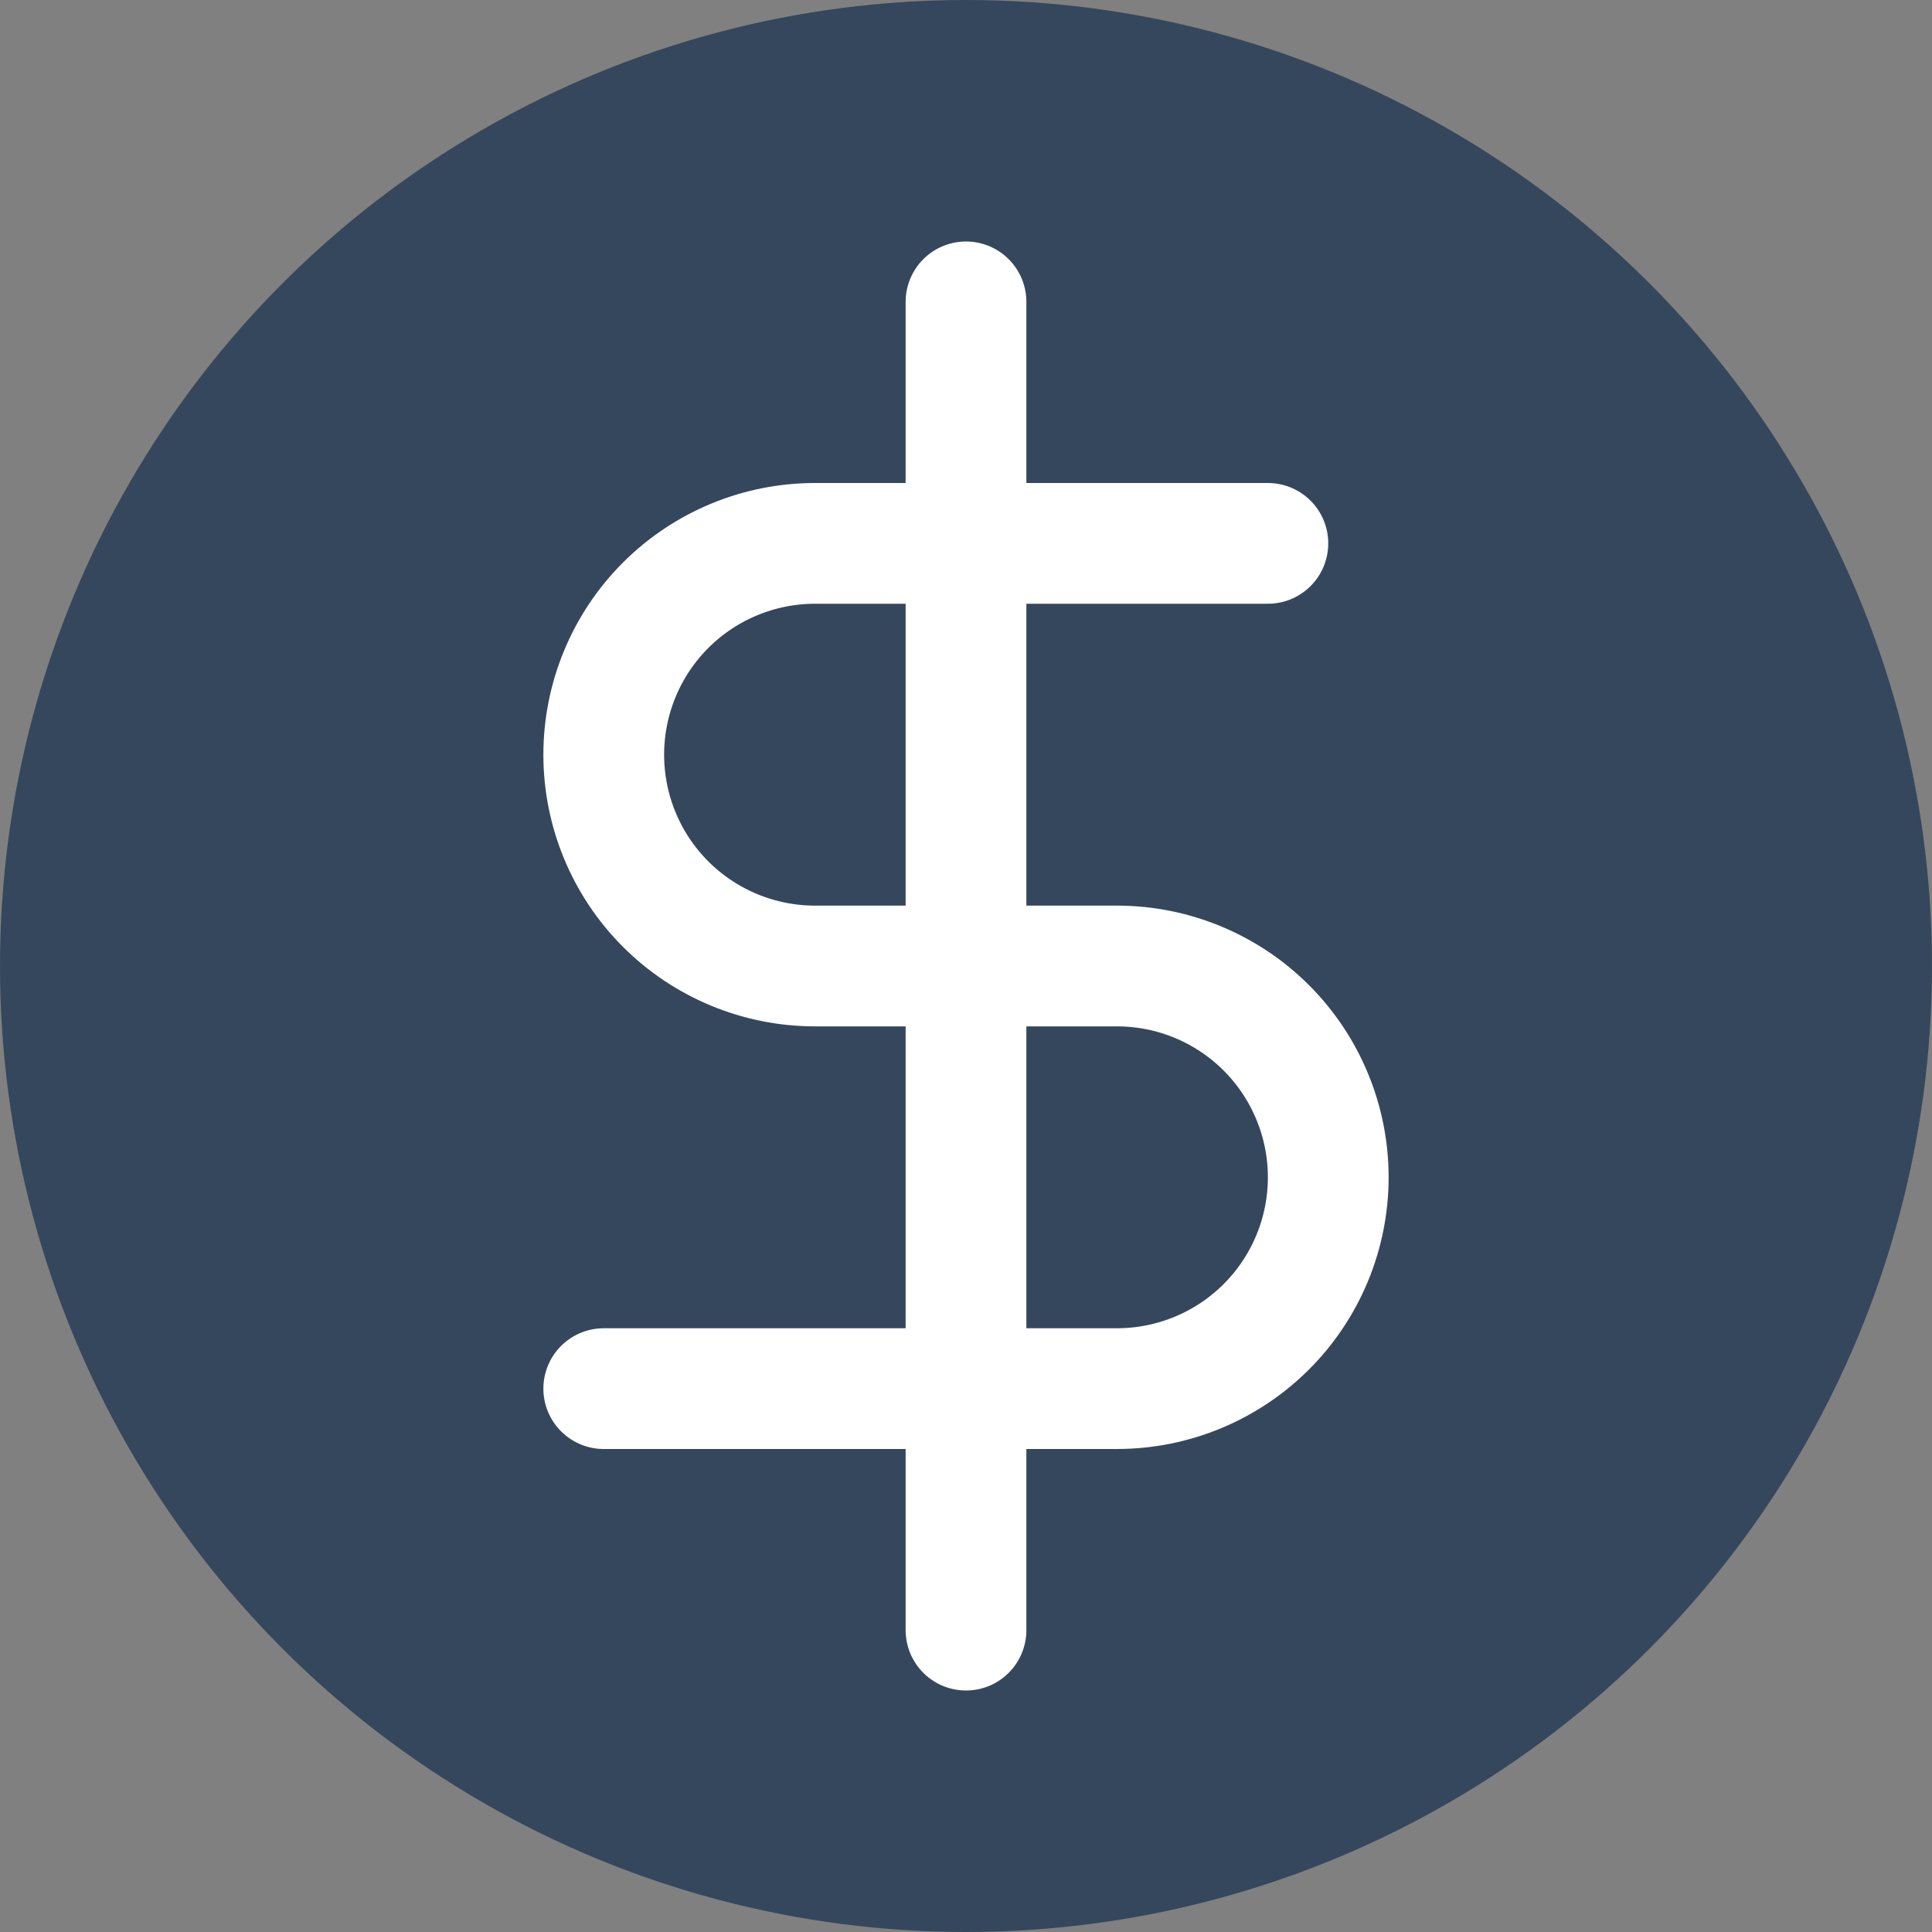 <svg width="32" height="32" viewBox="0 0 32 32" fill="none" xmlns="http://www.w3.org/2000/svg">
<rect x="0" y="0" width="32" height="32" fill="#808080" stroke="none"/>
<circle cx="16" cy="16" r="16" fill="#35475C"/>
<path d="M16 5V27" stroke="white" stroke-width="2" stroke-linecap="round" stroke-linejoin="round"/>
<path d="M21 9H13.5C12.572 9 11.681 9.369 11.025 10.025C10.369 10.681 10 11.572 10 12.5C10 13.428 10.369 14.319 11.025 14.975C11.681 15.631 12.572 16 13.5 16H18.5C19.428 16 20.319 16.369 20.975 17.025C21.631 17.681 22 18.572 22 19.5C22 20.428 21.631 21.319 20.975 21.975C20.319 22.631 19.428 23 18.5 23H10" stroke="white" stroke-width="2" stroke-linecap="round" stroke-linejoin="round"/>
</svg>
